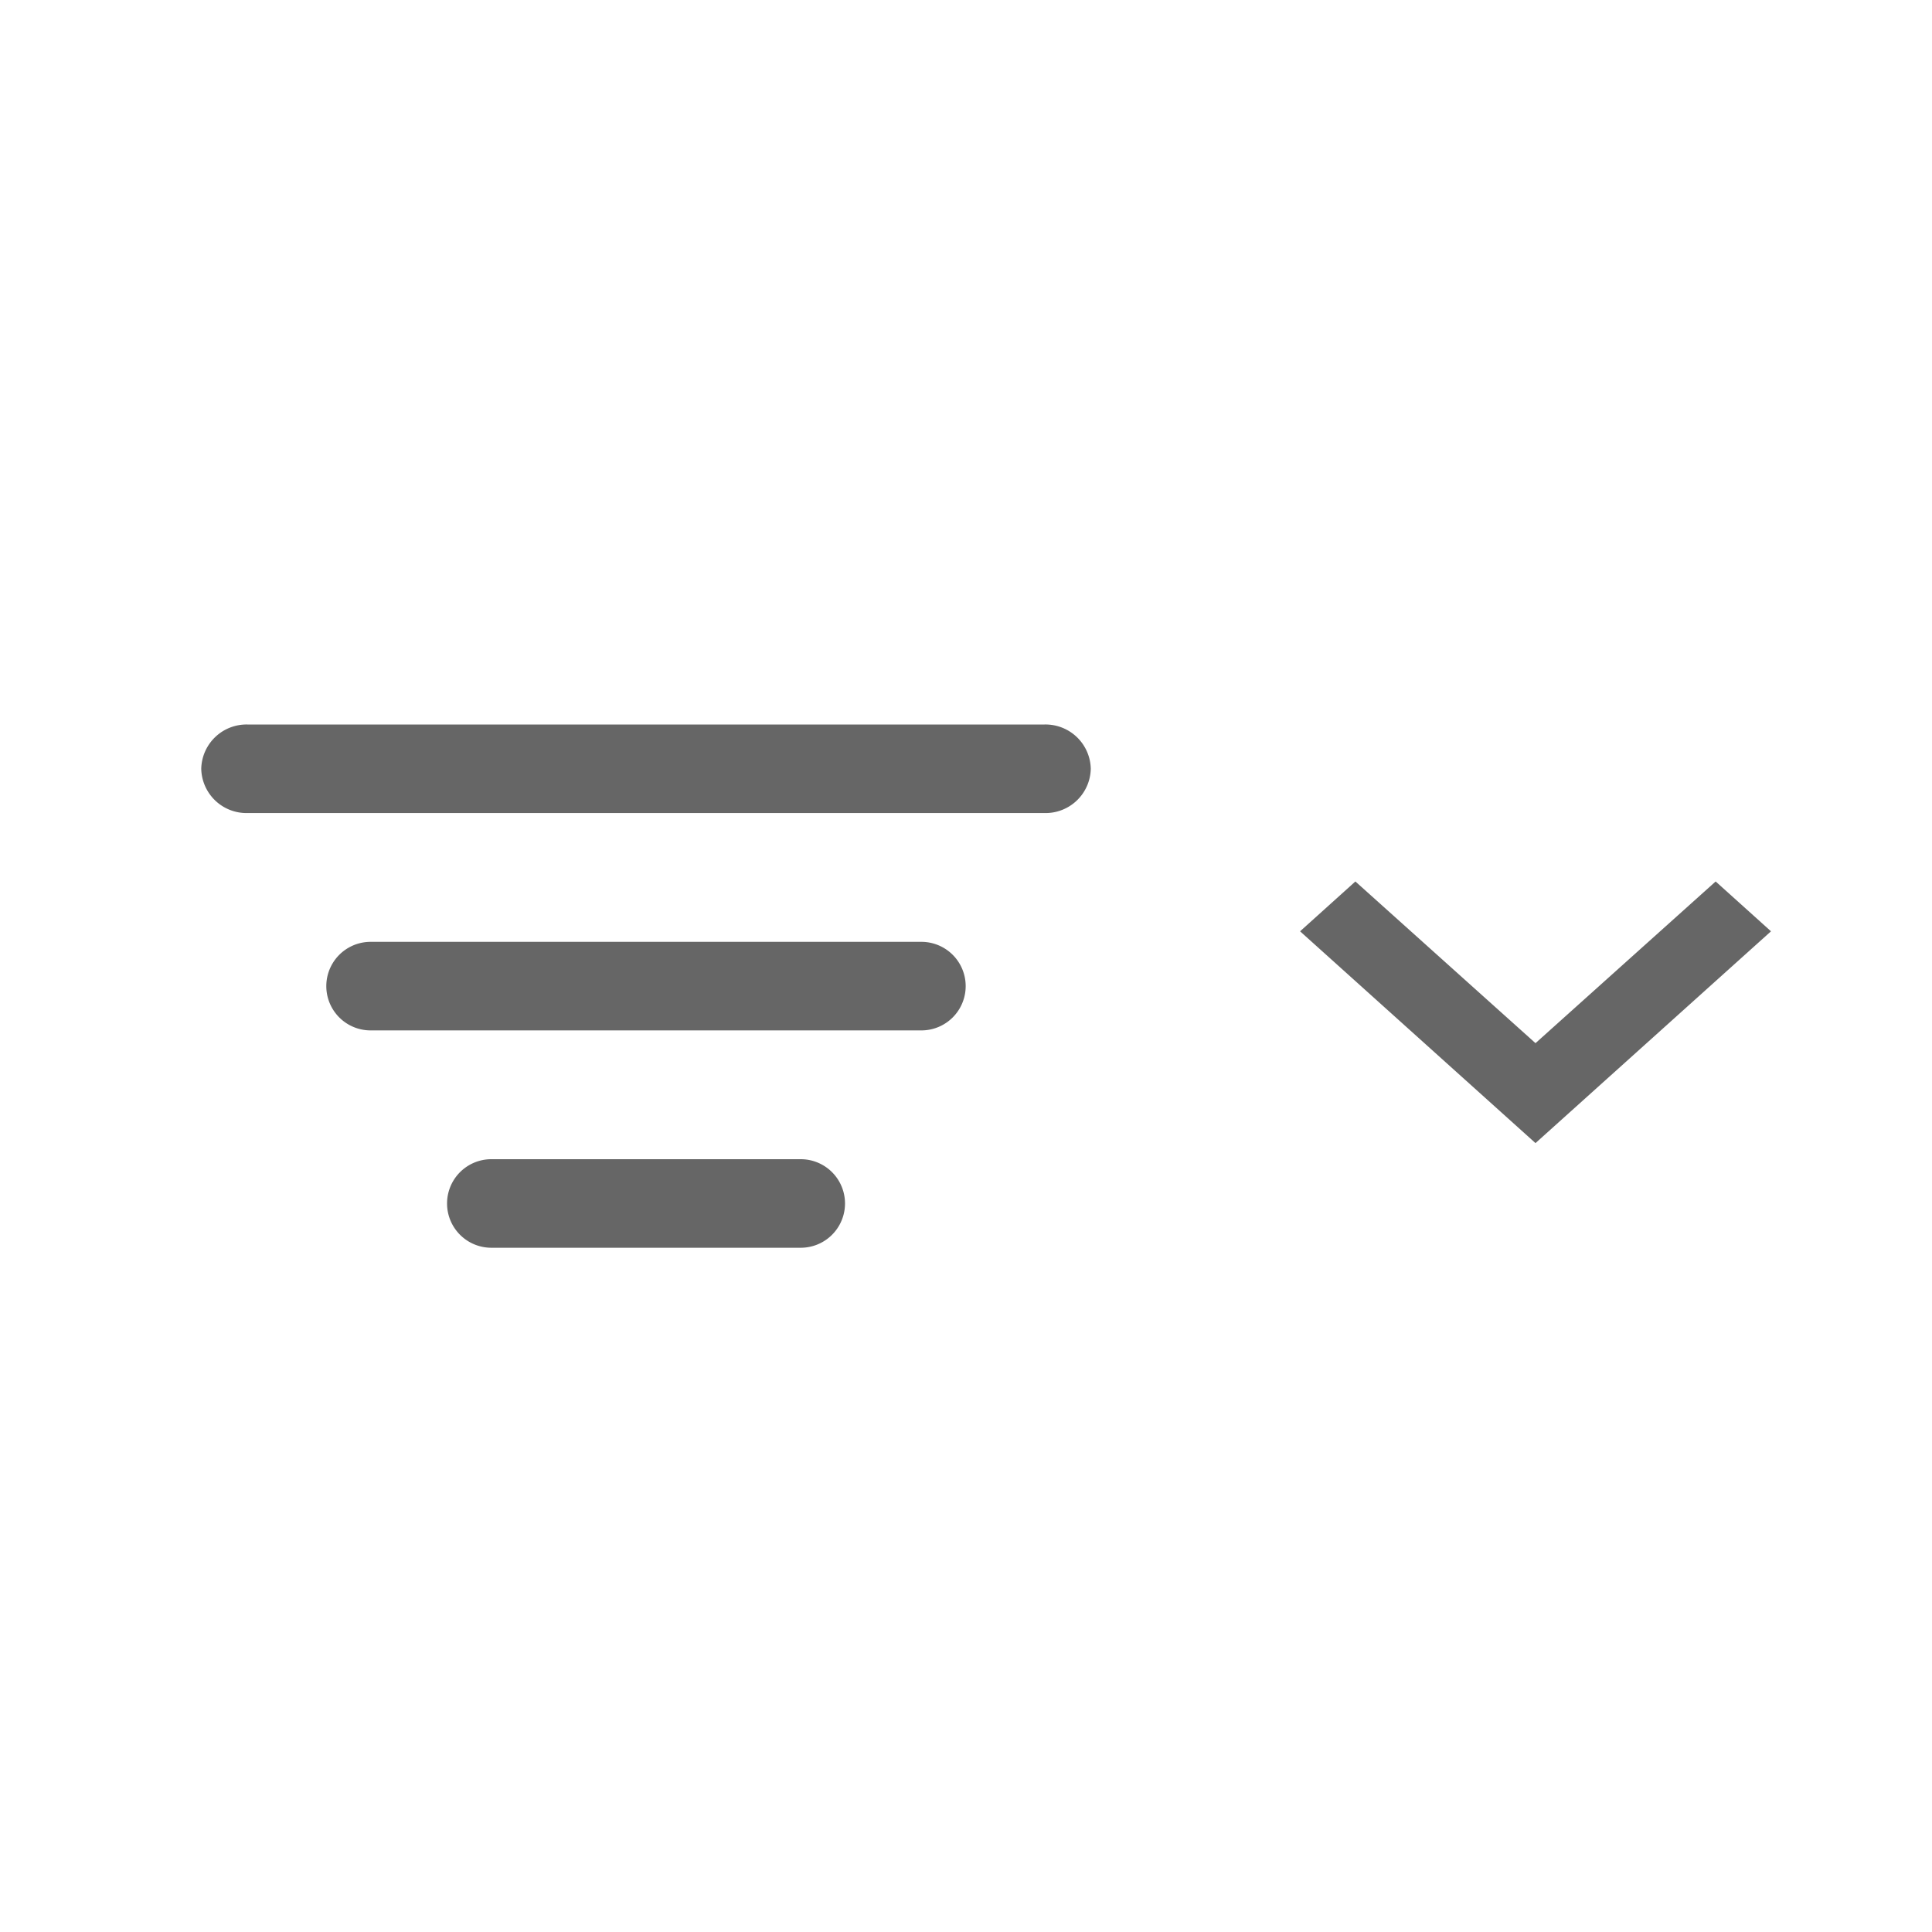 <svg xmlns="http://www.w3.org/2000/svg" xmlns:xlink="http://www.w3.org/1999/xlink" width="40" height="40" viewBox="0 0 48 48">
  <defs>
    <clipPath id="clip-path">
      <rect id="Rectangle_154661" data-name="Rectangle 154661" width="48" height="48"/>
    </clipPath>
  </defs>
  <g id="Filter_by" data-name="Filter by" clip-path="url(#clip-path)">
    <rect width="48" height="48" fill="rgba(255,255,255,0)"/>
    <g id="forcast" clip-path="url(#clip-path)">
      <rect id="Rectangle_154660" data-name="Rectangle 154660" width="48" height="48" fill="rgba(255,255,255,0)"/>
    </g>
    <path id="Union_440" data-name="Union 440" d="M7.207,13a1.1,1.1,0,1,1,0-2.2h7.687a1.1,1.1,0,0,1,0,2.2ZM27.3,5.138,28.674,3.9l4.475,4.017L37.625,3.9,39,5.138,33.149,10.4ZM4.207,7.6a1.1,1.1,0,1,1,0-2.2H17.892a1.1,1.1,0,1,1,0,2.2ZM1.145,2.2A1.124,1.124,0,0,1,0,1.1,1.125,1.125,0,0,1,1.145,0H20.954A1.125,1.125,0,0,1,22.1,1.1a1.124,1.124,0,0,1-1.147,1.1Z" transform="translate(5 18)" fill="#666"/>
  </g>
</svg>
